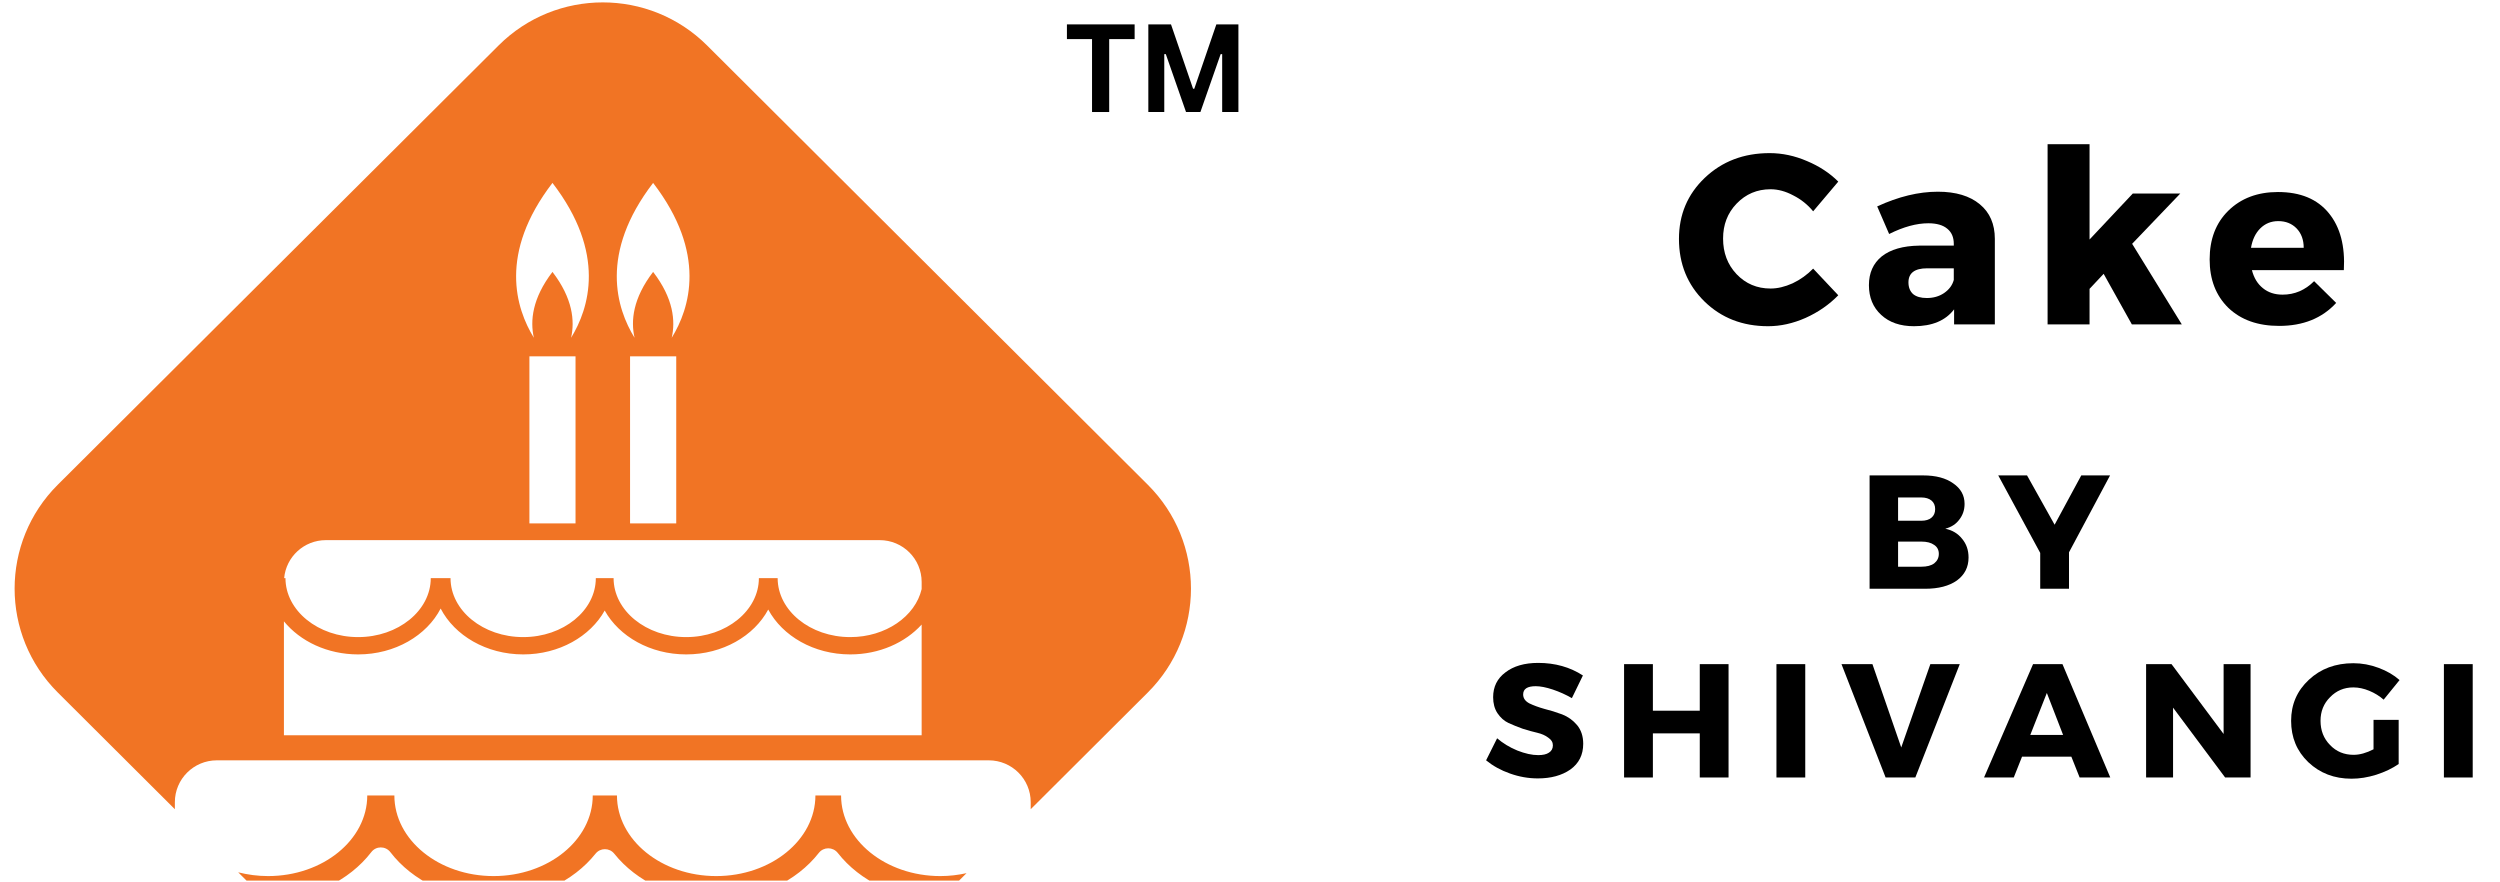 <svg xmlns="http://www.w3.org/2000/svg" xmlns:xlink="http://www.w3.org/1999/xlink" width="170" zoomAndPan="magnify" viewBox="0 0 127.5 45" height="60" preserveAspectRatio="xMidYMid meet" version="1.0"><defs><g/><clipPath id="658828eb57"><path d="M 12 40 L 50 40 L 50 44.91 L 12 44.91 Z M 12 40 " clip-rule="nonzero"/></clipPath><clipPath id="fc128be165"><path d="M 0 0.086 L 61 0.086 L 61 42 L 0 42 Z M 0 0.086 " clip-rule="nonzero"/></clipPath></defs><g clip-path="url(#658828eb57)"><path fill="#f17424" d="M 18.934 43.461 C 19.18 43.137 19.66 43.137 19.91 43.461 C 21.027 44.918 22.969 45.887 25.172 45.887 C 27.332 45.887 29.242 44.953 30.371 43.539 C 30.617 43.23 31.082 43.23 31.328 43.539 C 32.457 44.953 34.363 45.887 36.527 45.887 C 38.711 45.887 40.633 44.938 41.758 43.5 C 42.004 43.184 42.477 43.184 42.727 43.5 C 43.848 44.934 45.762 45.879 47.934 45.887 L 49.293 44.531 C 48.867 44.625 48.422 44.68 47.957 44.68 C 45.168 44.68 42.895 42.836 42.895 40.57 L 41.586 40.57 C 41.586 42.836 39.316 44.68 36.527 44.68 C 33.738 44.68 31.465 42.836 31.465 40.57 L 30.23 40.57 C 30.23 42.836 27.961 44.68 25.172 44.68 C 22.383 44.68 20.113 42.836 20.113 40.57 L 18.73 40.57 C 18.73 42.836 16.461 44.68 13.672 44.68 C 13.141 44.68 12.629 44.609 12.148 44.488 L 13.551 45.883 C 13.59 45.883 13.629 45.887 13.672 45.887 C 15.875 45.887 17.812 44.918 18.934 43.461 " fill-opacity="1" fill-rule="nonzero"/></g><g clip-path="url(#fc128be165)"><path fill="#f17424" d="M 47.004 30.043 C 46.68 31.434 45.172 32.492 43.363 32.492 C 41.32 32.492 39.66 31.141 39.66 29.484 L 38.703 29.484 C 38.703 31.141 37.039 32.492 34.996 32.492 C 32.953 32.492 31.293 31.141 31.293 29.484 L 30.387 29.484 C 30.387 31.141 28.727 32.492 26.684 32.492 C 24.641 32.492 22.977 31.141 22.977 29.484 L 21.969 29.484 C 21.969 31.141 20.305 32.492 18.266 32.492 C 16.223 32.492 14.559 31.141 14.559 29.484 L 14.492 29.484 C 14.59 28.398 15.504 27.547 16.621 27.547 L 44.863 27.547 C 46.047 27.547 47.004 28.504 47.004 29.68 Z M 47.004 37.5 L 14.48 37.5 L 14.48 31.688 C 15.312 32.707 16.695 33.375 18.266 33.375 C 20.145 33.375 21.766 32.41 22.473 31.035 C 23.184 32.41 24.801 33.375 26.684 33.375 C 28.52 33.375 30.105 32.457 30.84 31.137 C 31.574 32.457 33.16 33.375 34.996 33.375 C 36.855 33.375 38.457 32.434 39.18 31.086 C 39.902 32.434 41.504 33.375 43.363 33.375 C 44.844 33.375 46.164 32.777 47.004 31.852 Z M 29.352 18.172 L 29.352 26.695 L 27 26.695 L 27 18.172 Z M 28.176 9.328 C 30.938 12.922 30.043 15.734 29.125 17.227 C 29.32 16.367 29.211 15.219 28.176 13.867 C 27.141 15.219 27.031 16.367 27.227 17.227 C 26.309 15.734 25.414 12.922 28.176 9.328 Z M 34.488 18.172 L 34.488 26.695 L 32.133 26.695 L 32.133 18.172 Z M 33.309 9.328 C 36.07 12.922 35.18 15.734 34.258 17.227 C 34.453 16.367 34.348 15.219 33.309 13.867 C 32.273 15.219 32.164 16.367 32.363 17.227 C 31.441 15.734 30.551 12.922 33.309 9.328 Z M 58.539 24.723 L 36.059 2.316 C 33.121 -0.609 28.363 -0.609 25.43 2.316 L 2.945 24.723 C 0.012 27.648 0.012 32.391 2.945 35.316 L 8.918 41.27 L 8.918 40.91 C 8.918 39.734 9.875 38.777 11.059 38.777 L 50.426 38.777 C 51.609 38.777 52.566 39.734 52.566 40.91 L 52.566 41.27 L 58.539 35.316 C 61.473 32.391 61.473 27.648 58.539 24.723 " fill-opacity="1" fill-rule="nonzero"/></g><g fill="#000000" fill-opacity="1"><g transform="translate(85.33, 16.543)"><g><path d="M 4.922 -8.734 C 5.566 -8.734 6.203 -8.598 6.828 -8.328 C 7.453 -8.066 7.984 -7.719 8.422 -7.281 L 7.141 -5.766 C 6.859 -6.109 6.52 -6.379 6.125 -6.578 C 5.738 -6.785 5.352 -6.891 4.969 -6.891 C 4.281 -6.891 3.703 -6.645 3.234 -6.156 C 2.773 -5.676 2.547 -5.082 2.547 -4.375 C 2.547 -3.656 2.773 -3.051 3.234 -2.562 C 3.703 -2.07 4.281 -1.828 4.969 -1.828 C 5.32 -1.828 5.695 -1.914 6.094 -2.094 C 6.488 -2.281 6.836 -2.531 7.141 -2.844 L 8.422 -1.484 C 7.953 -1.004 7.395 -0.617 6.75 -0.328 C 6.113 -0.047 5.477 0.094 4.844 0.094 C 3.539 0.094 2.457 -0.328 1.594 -1.172 C 0.727 -2.023 0.297 -3.086 0.297 -4.359 C 0.297 -5.598 0.734 -6.633 1.609 -7.469 C 2.492 -8.312 3.598 -8.734 4.922 -8.734 Z M 4.922 -8.734 "/></g></g></g><g fill="#000000" fill-opacity="1"><g transform="translate(94.987, 16.543)"><g><path d="M 3.844 -6.766 C 4.758 -6.766 5.473 -6.551 5.984 -6.125 C 6.492 -5.707 6.75 -5.117 6.75 -4.359 L 6.75 0 L 4.672 0 L 4.672 -0.766 C 4.234 -0.191 3.551 0.094 2.625 0.094 C 1.926 0.094 1.367 -0.098 0.953 -0.484 C 0.535 -0.867 0.328 -1.375 0.328 -2 C 0.328 -2.625 0.547 -3.113 0.984 -3.469 C 1.43 -3.82 2.066 -4.004 2.891 -4.016 L 4.656 -4.016 L 4.656 -4.109 C 4.656 -4.441 4.547 -4.695 4.328 -4.875 C 4.109 -5.062 3.785 -5.156 3.359 -5.156 C 2.754 -5.156 2.086 -4.973 1.359 -4.609 L 0.75 -6.016 C 1.832 -6.516 2.863 -6.766 3.844 -6.766 Z M 3.281 -1.344 C 3.613 -1.344 3.906 -1.426 4.156 -1.594 C 4.414 -1.77 4.582 -1.992 4.656 -2.266 L 4.656 -2.859 L 3.297 -2.859 C 2.66 -2.859 2.344 -2.617 2.344 -2.141 C 2.344 -1.891 2.422 -1.691 2.578 -1.547 C 2.742 -1.41 2.977 -1.344 3.281 -1.344 Z M 3.281 -1.344 "/></g></g></g><g fill="#000000" fill-opacity="1"><g transform="translate(103.505, 16.543)"><g><path d="M 3.781 -2.578 L 3.062 -1.812 L 3.062 0 L 0.922 0 L 0.922 -9.188 L 3.062 -9.188 L 3.062 -4.328 L 5.266 -6.672 L 7.688 -6.672 L 5.234 -4.109 L 7.766 0 L 5.219 0 Z M 3.781 -2.578 "/></g></g></g><g fill="#000000" fill-opacity="1"><g transform="translate(112.395, 16.543)"><g><path d="M 3.781 -6.75 C 4.926 -6.75 5.789 -6.391 6.375 -5.672 C 6.957 -4.961 7.211 -3.992 7.141 -2.766 L 2.453 -2.766 C 2.555 -2.367 2.742 -2.062 3.016 -1.844 C 3.285 -1.625 3.617 -1.516 4.016 -1.516 C 4.629 -1.516 5.164 -1.742 5.625 -2.203 L 6.75 -1.094 C 6.031 -0.312 5.062 0.078 3.844 0.078 C 2.758 0.078 1.895 -0.227 1.25 -0.844 C 0.613 -1.469 0.297 -2.289 0.297 -3.312 C 0.297 -4.344 0.613 -5.172 1.25 -5.797 C 1.895 -6.43 2.738 -6.75 3.781 -6.75 Z M 2.406 -3.906 L 5.094 -3.906 C 5.094 -4.312 4.973 -4.641 4.734 -4.891 C 4.492 -5.141 4.18 -5.266 3.797 -5.266 C 3.43 -5.266 3.125 -5.141 2.875 -4.891 C 2.633 -4.648 2.477 -4.32 2.406 -3.906 Z M 2.406 -3.906 "/></g></g></g><g fill="#000000" fill-opacity="1"><g transform="translate(94.771, 30.027)"><g><path d="M 0.578 -5.781 L 3.312 -5.781 C 3.957 -5.781 4.469 -5.645 4.844 -5.375 C 5.227 -5.113 5.422 -4.766 5.422 -4.328 C 5.422 -4.023 5.332 -3.758 5.156 -3.531 C 4.988 -3.301 4.75 -3.145 4.438 -3.062 C 4.801 -2.988 5.086 -2.816 5.297 -2.547 C 5.516 -2.285 5.625 -1.969 5.625 -1.594 C 5.625 -1.102 5.426 -0.711 5.031 -0.422 C 4.633 -0.141 4.094 0 3.406 0 L 0.578 0 Z M 2.031 -4.656 L 2.031 -3.469 L 3.219 -3.469 C 3.438 -3.469 3.609 -3.52 3.734 -3.625 C 3.859 -3.727 3.922 -3.875 3.922 -4.062 C 3.922 -4.25 3.859 -4.395 3.734 -4.5 C 3.609 -4.602 3.438 -4.656 3.219 -4.656 Z M 2.031 -2.406 L 2.031 -1.125 L 3.219 -1.125 C 3.5 -1.125 3.719 -1.18 3.875 -1.297 C 4.031 -1.422 4.109 -1.582 4.109 -1.781 C 4.109 -1.977 4.031 -2.129 3.875 -2.234 C 3.719 -2.348 3.5 -2.406 3.219 -2.406 Z M 2.031 -2.406 "/></g></g></g><g fill="#000000" fill-opacity="1"><g transform="translate(101.957, 30.027)"><g><path d="M 3.562 -1.859 L 3.562 0 L 2.094 0 L 2.094 -1.828 L -0.047 -5.781 L 1.422 -5.781 L 2.828 -3.266 L 4.188 -5.781 L 5.656 -5.781 Z M 3.562 -1.859 "/></g></g></g><g fill="#000000" fill-opacity="1"><g transform="translate(75.65, 39.652)"><g><path d="M 2.797 -5.844 C 3.66 -5.844 4.422 -5.629 5.078 -5.203 L 4.516 -4.047 C 4.211 -4.223 3.891 -4.367 3.547 -4.484 C 3.203 -4.598 2.91 -4.656 2.672 -4.656 C 2.242 -4.656 2.031 -4.516 2.031 -4.234 C 2.031 -4.047 2.133 -3.895 2.344 -3.781 C 2.562 -3.676 2.816 -3.582 3.109 -3.5 C 3.41 -3.426 3.711 -3.332 4.016 -3.219 C 4.316 -3.102 4.57 -2.922 4.781 -2.672 C 4.988 -2.422 5.094 -2.102 5.094 -1.719 C 5.094 -1.156 4.875 -0.719 4.438 -0.406 C 4 -0.102 3.445 0.047 2.781 0.047 C 2.301 0.047 1.828 -0.035 1.359 -0.203 C 0.891 -0.367 0.484 -0.594 0.141 -0.875 L 0.703 -2 C 0.992 -1.75 1.336 -1.539 1.734 -1.375 C 2.129 -1.219 2.484 -1.141 2.797 -1.141 C 3.035 -1.141 3.219 -1.18 3.344 -1.266 C 3.477 -1.348 3.547 -1.473 3.547 -1.641 C 3.547 -1.797 3.469 -1.926 3.312 -2.031 C 3.164 -2.145 2.977 -2.227 2.75 -2.281 C 2.531 -2.332 2.285 -2.398 2.016 -2.484 C 1.754 -2.578 1.508 -2.676 1.281 -2.781 C 1.062 -2.883 0.875 -3.051 0.719 -3.281 C 0.57 -3.508 0.5 -3.781 0.5 -4.094 C 0.5 -4.625 0.707 -5.047 1.125 -5.359 C 1.539 -5.68 2.098 -5.844 2.797 -5.844 Z M 2.797 -5.844 "/></g></g></g><g fill="#000000" fill-opacity="1"><g transform="translate(82.25, 39.652)"><g><path d="M 5.906 0 L 4.438 0 L 4.438 -2.25 L 2.047 -2.25 L 2.047 0 L 0.578 0 L 0.578 -5.781 L 2.047 -5.781 L 2.047 -3.406 L 4.438 -3.406 L 4.438 -5.781 L 5.906 -5.781 Z M 5.906 0 "/></g></g></g><g fill="#000000" fill-opacity="1"><g transform="translate(90.021, 39.652)"><g><path d="M 2.047 0 L 0.578 0 L 0.578 -5.781 L 2.047 -5.781 Z M 2.047 0 "/></g></g></g><g fill="#000000" fill-opacity="1"><g transform="translate(93.932, 39.652)"><g><path d="M 3.75 0 L 2.234 0 L -0.016 -5.781 L 1.562 -5.781 L 3.031 -1.531 L 4.516 -5.781 L 6.016 -5.781 Z M 3.75 0 "/></g></g></g><g fill="#000000" fill-opacity="1"><g transform="translate(101.233, 39.652)"><g><path d="M 4.406 -1.062 L 1.891 -1.062 L 1.469 0 L -0.047 0 L 2.453 -5.781 L 3.953 -5.781 L 6.391 0 L 4.828 0 Z M 3.984 -2.172 L 3.156 -4.312 L 2.312 -2.172 Z M 3.984 -2.172 "/></g></g></g><g fill="#000000" fill-opacity="1"><g transform="translate(108.873, 39.652)"><g><path d="M 5.906 0 L 4.609 0 L 1.953 -3.562 L 1.953 0 L 0.578 0 L 0.578 -5.781 L 1.875 -5.781 L 4.531 -2.219 L 4.531 -5.781 L 5.906 -5.781 Z M 5.906 0 "/></g></g></g><g fill="#000000" fill-opacity="1"><g transform="translate(116.644, 39.652)"><g><path d="M 4.406 -2.938 L 5.688 -2.938 L 5.688 -0.688 C 5.375 -0.469 4.992 -0.285 4.547 -0.141 C 4.109 -0.004 3.688 0.062 3.281 0.062 C 2.406 0.062 1.672 -0.219 1.078 -0.781 C 0.492 -1.344 0.203 -2.047 0.203 -2.891 C 0.203 -3.723 0.504 -4.422 1.109 -4.984 C 1.711 -5.547 2.469 -5.828 3.375 -5.828 C 3.812 -5.828 4.238 -5.75 4.656 -5.594 C 5.082 -5.438 5.441 -5.227 5.734 -4.969 L 4.922 -3.969 C 4.711 -4.156 4.469 -4.305 4.188 -4.422 C 3.914 -4.535 3.645 -4.594 3.375 -4.594 C 2.906 -4.594 2.508 -4.426 2.188 -4.094 C 1.863 -3.77 1.703 -3.367 1.703 -2.891 C 1.703 -2.398 1.863 -1.988 2.188 -1.656 C 2.508 -1.32 2.91 -1.156 3.391 -1.156 C 3.703 -1.156 4.039 -1.25 4.406 -1.438 Z M 4.406 -2.938 "/></g></g></g><g fill="#000000" fill-opacity="1"><g transform="translate(124.061, 39.652)"><g><path d="M 2.047 0 L 0.578 0 L 0.578 -5.781 L 2.047 -5.781 Z M 2.047 0 "/></g></g></g><g fill="#000000" fill-opacity="1"><g transform="translate(54.288, 5.713)"><g><path d="M 3.578 -4.469 L 3.578 -3.719 L 2.281 -3.719 L 2.281 0 L 1.406 0 L 1.406 -3.719 L 0.125 -3.719 L 0.125 -4.469 Z M 3.578 -4.469 "/></g></g><g transform="translate(57.987, 5.713)"><g><path d="M 1.391 0 L 0.578 0 L 0.578 -4.469 L 1.734 -4.469 L 2.859 -1.188 L 2.922 -1.188 L 4.047 -4.469 L 5.172 -4.469 L 5.172 0 L 4.344 0 L 4.344 -2.953 L 4.266 -2.953 L 3.234 0 L 2.5 0 L 1.469 -2.953 L 1.391 -2.953 Z M 1.391 0 "/></g></g></g></svg>
